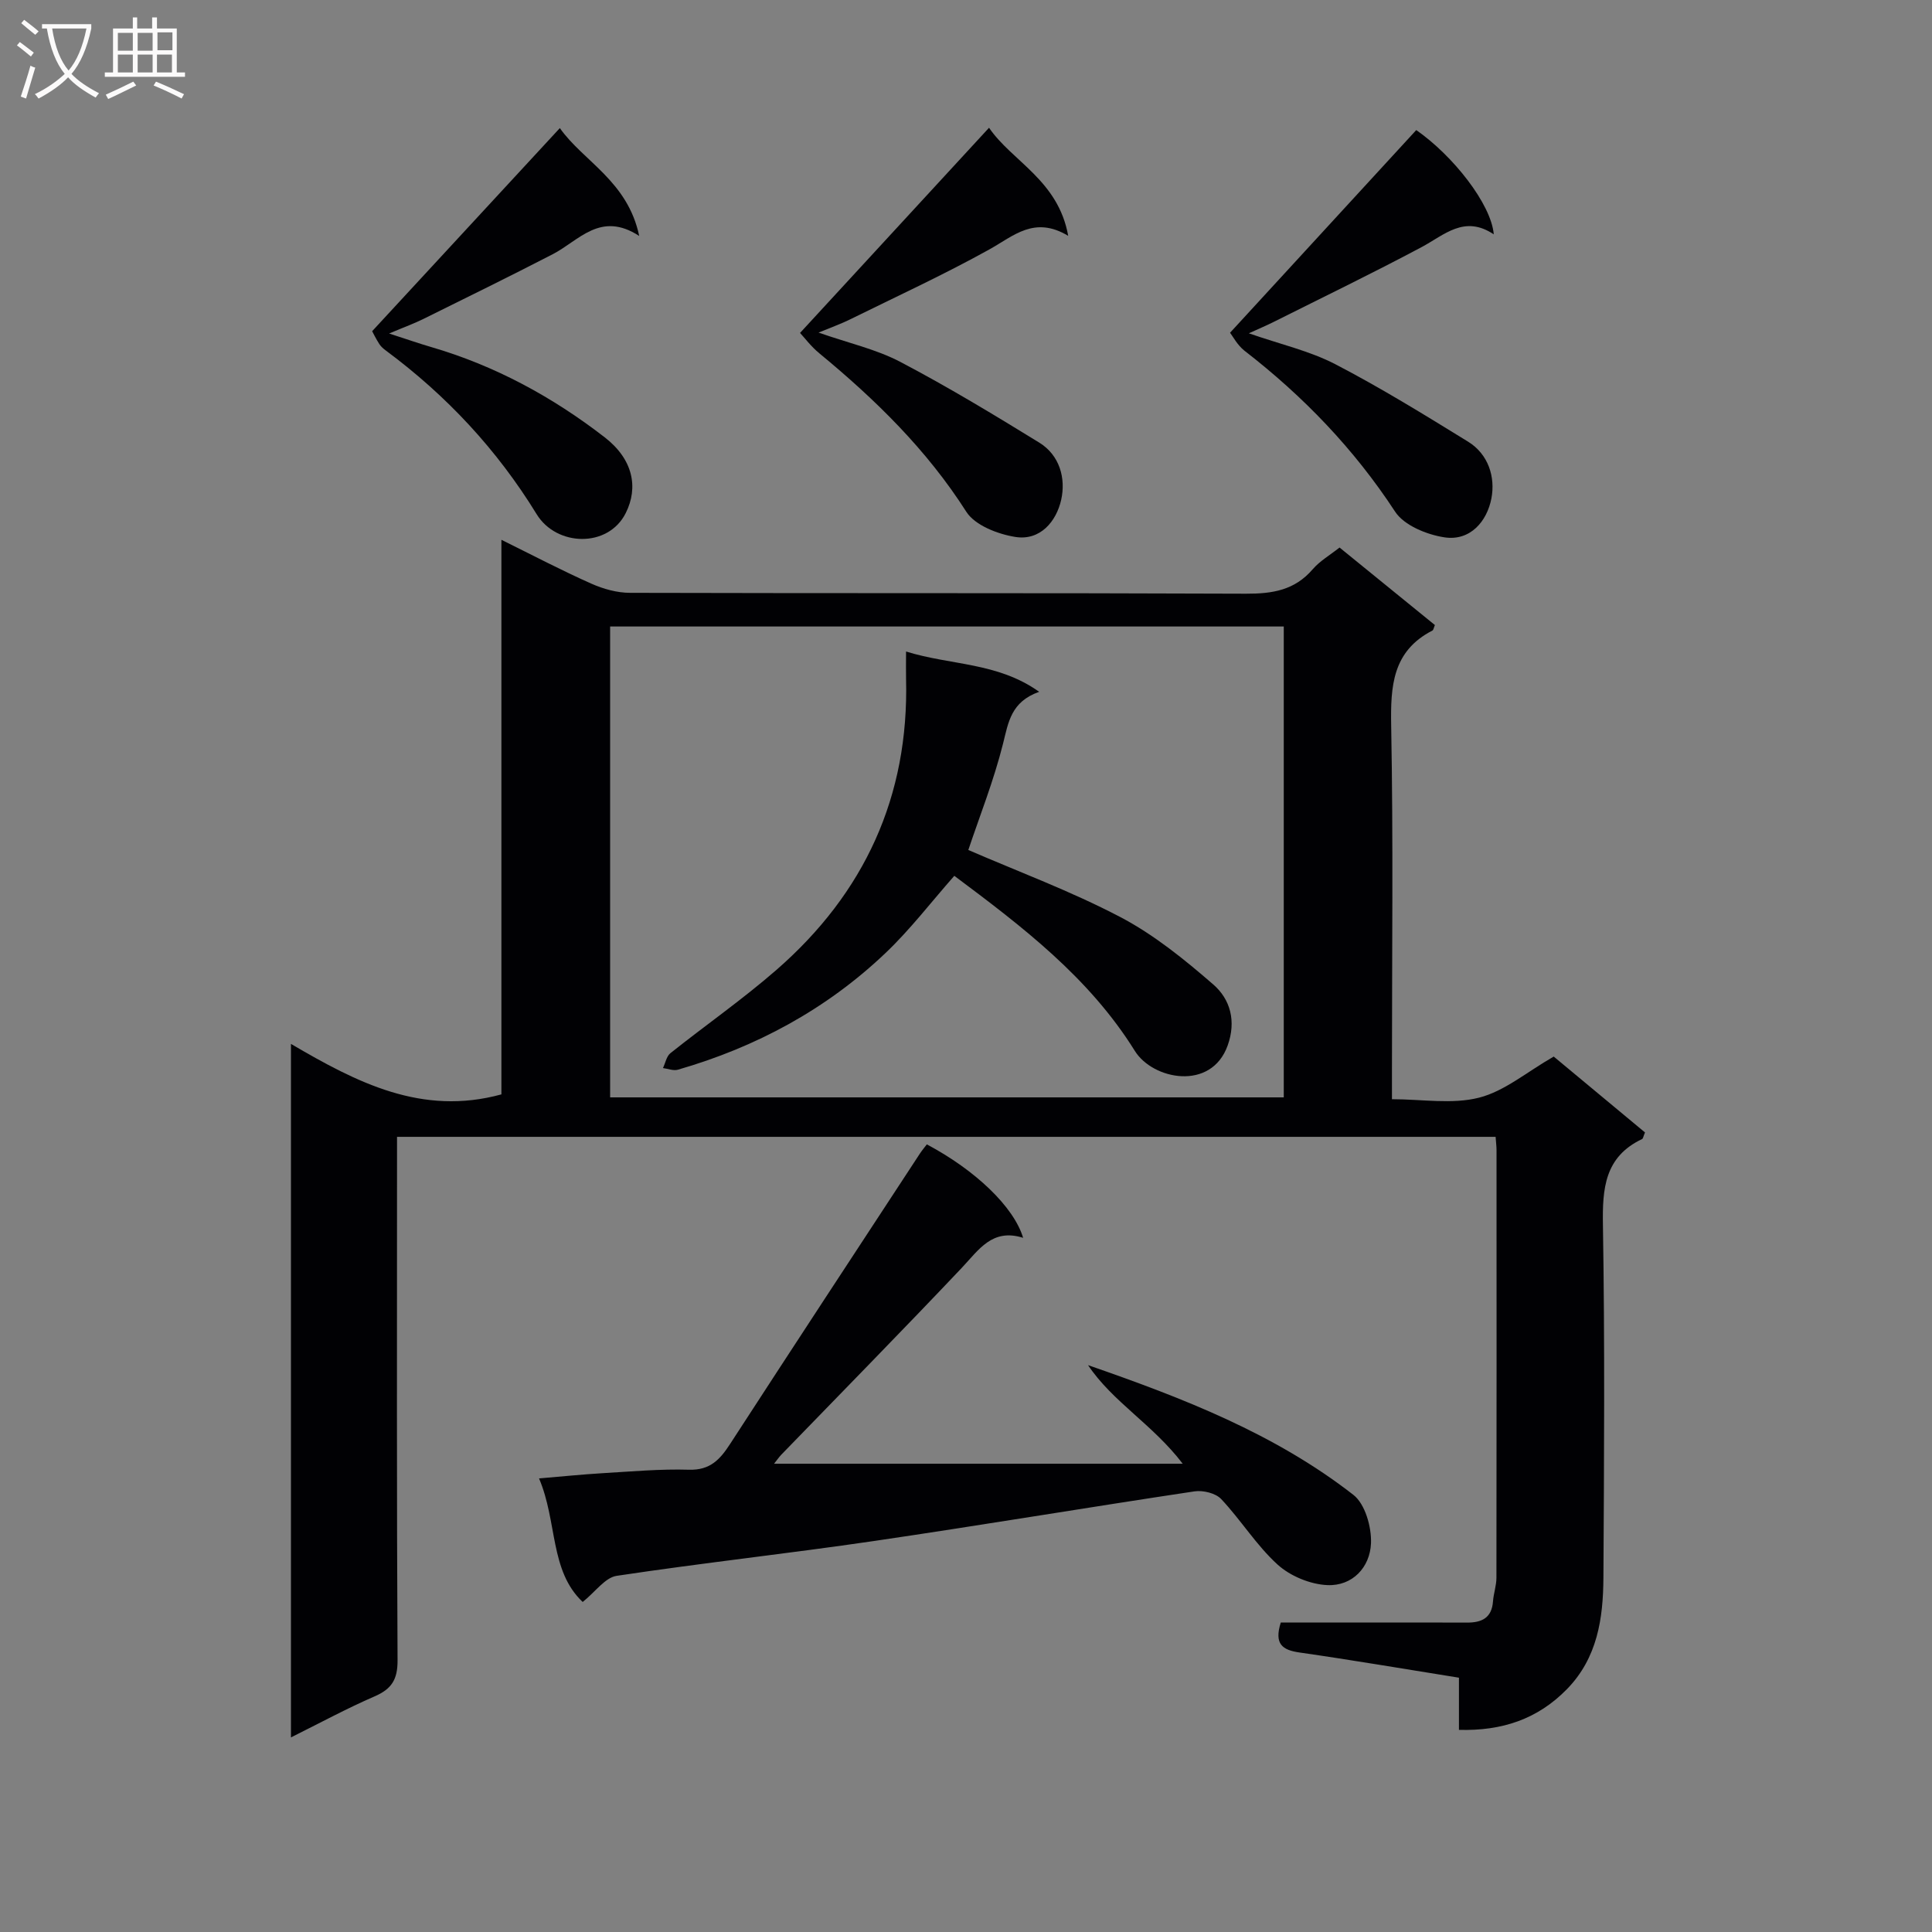 <svg enable-background="new 0 0 400 400" viewBox="0 0 400 400" xmlns="http://www.w3.org/2000/svg"><rect x="0" y="0" width="400" height="400" fill="#808080" stroke="none"/><g fill="#010104"><path d="m103.81 226.58c0-37.97 0-75.95 0-114.82 6.54 3.23 12.48 6.35 18.6 9.07 2.49 1.11 5.35 1.91 8.05 1.91 42.5.12 85 0 127.5.18 5.47.02 10.08-.71 13.81-5.05 1.48-1.72 3.56-2.92 5.57-4.51 6.71 5.45 13.25 10.77 19.74 16.05-.24.56-.29 1.02-.52 1.14-8.28 4.27-8.68 11.5-8.53 19.76.44 23.66.16 47.33.16 71v6.27c6.23 0 12.45 1.1 18.03-.32 5.28-1.34 9.89-5.32 15.46-8.51 5.82 4.83 12.41 10.32 18.9 15.71-.35.81-.39 1.27-.61 1.37-7.74 3.68-8.23 10.21-8.1 17.83.4 24.33.24 48.66.1 73-.05 8.41-1.23 16.6-7.57 23.08-6.07 6.2-13.43 8.66-22.34 8.41 0-3.65 0-6.93 0-10.8-11.19-1.79-22.08-3.65-33.02-5.22-3.55-.51-5.27-1.75-3.87-6.2h17.01c7.17 0 14.33-.03 21.5.01 3.07.02 5.18-.93 5.43-4.4.12-1.64.71-3.26.71-4.89.04-29.5.03-59 .02-88.5 0-.81-.11-1.62-.19-2.78-75.72 0-151.27 0-227.45 0v5.88c0 34.17-.08 68.33.11 102.5.02 3.99-1.23 5.94-4.76 7.47-5.75 2.49-11.27 5.49-17.31 8.49 0-47.96 0-95.2 0-143.58 13.65 8 27.08 14.96 43.57 10.45zm161.98-96.87c-46.59 0-92.97 0-139.47 0v97.49h139.47c0-32.65 0-64.92 0-97.49z"/><path d="m160.26 303.05h84.61c-6.22-8.15-14.51-12.8-19.6-20.41 19.6 6.79 38.67 14.18 54.94 26.86 2.43 1.89 3.77 6.66 3.64 10.01-.2 4.99-3.84 8.9-9.05 8.67-3.54-.16-7.67-1.87-10.3-4.26-4.38-3.98-7.58-9.22-11.67-13.56-1.15-1.22-3.75-1.85-5.51-1.59-22.14 3.32-44.23 7.03-66.38 10.28-17.73 2.6-35.55 4.54-53.27 7.21-2.39.36-4.39 3.3-7.03 5.41-6.86-6.45-5.21-16.62-9.04-25.58 4.76-.4 8.94-.83 13.13-1.08 5.97-.35 11.97-.9 17.93-.72 4.39.13 6.44-2.15 8.53-5.38 13.02-20.07 26.16-40.07 39.27-60.08.44-.67.97-1.29 1.43-1.9 10.02 5.32 18 12.9 19.94 19.35-6.41-2.03-9.17 2.48-12.71 6.22-12.34 13.04-24.93 25.84-37.42 38.74-.5.55-.93 1.18-1.44 1.81z"/><path d="m165.64 68.93c13.21-14.34 25.9-28.12 39.13-42.48 4.75 6.97 14.33 10.85 16.39 22.38-7.02-4.22-11.31.03-16.34 2.82-9.42 5.23-19.24 9.75-28.91 14.52-1.76.87-3.63 1.53-6.44 2.69 6.28 2.19 11.97 3.46 16.94 6.07 9.81 5.15 19.32 10.9 28.76 16.71 4.25 2.62 5.52 7.42 4.54 11.83-1 4.47-4.33 8.52-9.49 7.7-3.64-.58-8.36-2.4-10.16-5.22-8.19-12.84-18.8-23.21-30.4-32.78-1.71-1.39-3.07-3.22-4.02-4.24z"/><path d="m77.05 68.57c13.03-14.1 25.73-27.84 38.86-42.05 4.83 6.87 14.05 10.96 16.43 22.33-8.04-5.22-12.44.96-17.92 3.79-8.85 4.57-17.8 8.96-26.73 13.38-1.87.93-3.84 1.64-7.13 3.03 3.79 1.22 6.2 2.07 8.64 2.78 13.25 3.86 25.17 10.33 36.02 18.73 5.83 4.52 7.01 10.33 4.33 15.67-3.63 7.25-14.31 6.94-18.43.25-8.21-13.38-18.65-24.57-31.2-33.88-.52-.38-1.04-.83-1.38-1.36-.69-1.07-1.25-2.22-1.49-2.67z"/><path d="m254.67 68.89c13.32-14.49 25.89-28.17 38.55-41.96 7.58 5.27 15.51 15.29 16.05 21.59-6.1-4.08-10.21.12-14.96 2.65-10.09 5.38-20.4 10.36-30.63 15.49-1.42.71-2.88 1.33-5.12 2.35 6.55 2.28 12.58 3.64 17.89 6.39 9.4 4.88 18.45 10.47 27.48 16.03 4.25 2.61 5.69 7.37 4.85 11.76-.9 4.7-4.35 8.88-9.73 8.06-3.66-.56-8.35-2.47-10.21-5.32-8.5-12.99-19-23.89-31.2-33.33-1.47-1.16-2.4-2.98-2.97-3.71z"/><path d="m187.59 134.89c9.35 2.9 18.9 2.19 27.56 8.34-5.84 2.07-6.37 6.3-7.48 10.73-1.92 7.67-4.87 15.08-7.19 22.02 10.29 4.46 21.21 8.51 31.44 13.87 6.97 3.65 13.29 8.78 19.27 13.97 3.53 3.06 4.8 7.59 2.98 12.65-3.4 9.47-15.5 7.09-19.22 1.1-9.49-15.24-23.36-25.77-37.37-36.24-4.8 5.44-9.12 11.11-14.22 15.96-12.24 11.66-26.78 19.5-43.01 24.18-.92.27-2.06-.21-3.09-.34.5-1.04.73-2.43 1.54-3.08 7.28-5.8 14.95-11.14 21.96-17.25 18.21-15.87 27.46-35.91 26.83-60.27-.04-1.61 0-3.25 0-5.64z"/></g><path d="m6.4 11.7c-1-.8-1.9-1.6-2.9-2.3l.6-.7c.9.7 1.9 1.4 2.9 2.2zm-2.1 8.3c.7-2.1 1.4-4.2 2-6.4.2.1.6.3 1 .4-.7 2.3-1.3 4.4-1.9 6.4zm3-12.8c-1.1-.9-2.1-1.7-2.9-2.4l.6-.7c1 .8 2 1.5 3 2.4zm1.4-1.3v-.9h10.2v.9c-.9 4.2-2.3 7.3-4.1 9.4 1.3 1.4 3.2 2.7 5.7 4-.2.2-.4.5-.7.9-2.5-1.4-4.4-2.7-5.7-4.2-1.4 1.5-3.5 3-6.1 4.4 0 0 0 0-.1-.1-.3-.4-.5-.7-.7-.8 2.7-1.3 4.7-2.8 6.2-4.2-1.8-2.2-3-5.3-3.7-9.4zm9.2 0h-7.1c.6 3.8 1.7 6.7 3.4 8.7 1.7-2 2.9-4.8 3.7-8.7z" fill="#fbfafa"/><path d="m31.6 3.6h.9v2.3h4.1v9.1h1.7v.9h-16.6v-.9h1.7v-9.1h4.1v-2.3h.9v2.3h3.1v-2.3zm-4 13.3.6.8c-1.9.9-3.8 1.9-5.8 2.8-.2-.3-.3-.6-.5-.9 2-.9 3.9-1.8 5.7-2.7zm-3.2-10.1v3.7h3.1v-3.7zm0 4.5v3.7h3.1v-3.7zm4.1-4.5v3.7h3.1v-3.7zm0 4.5v3.7h3.1v-3.7zm9.1 9.1c-2.1-1.1-4.1-2-5.8-2.7l.5-.8c2.2.9 4.1 1.8 5.8 2.6zm-1.9-13.7h-3.1v3.7h3.1v-3.6zm-3.2 4.6v3.7h3.1v-3.7z" fill="#fbfafa"/></svg>